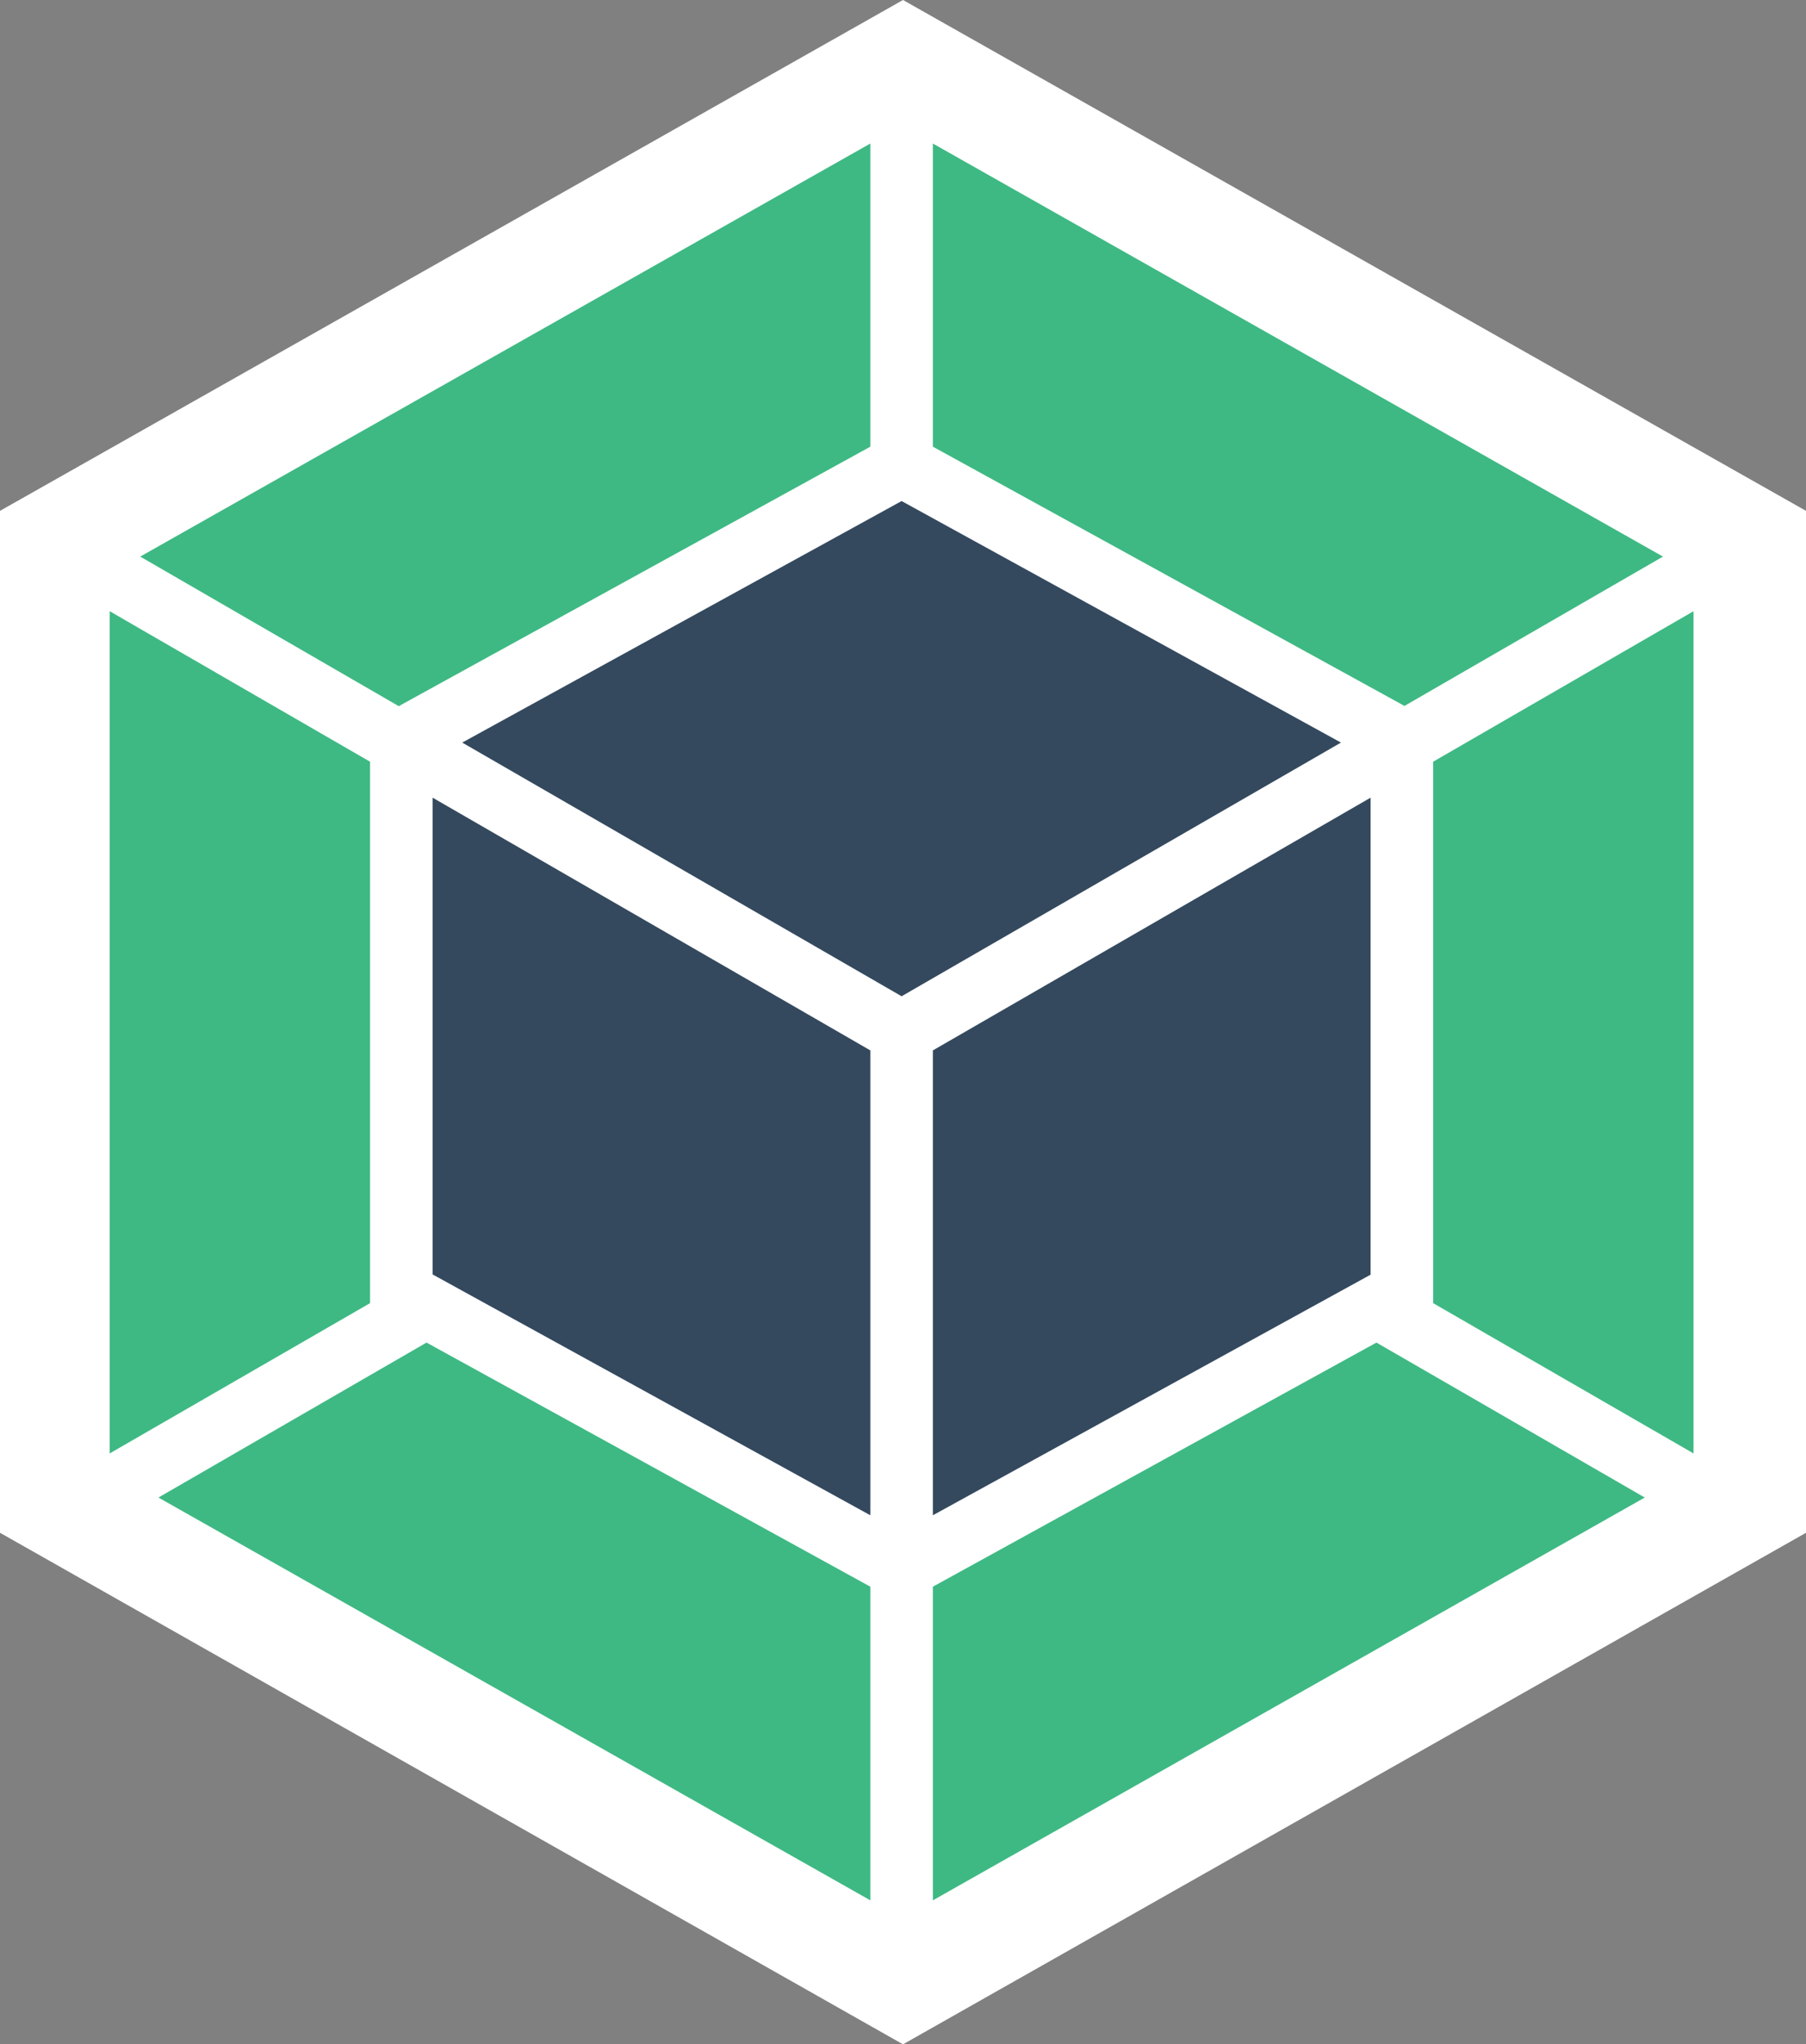 <svg id="webpack" xmlns="http://www.w3.org/2000/svg" viewBox="0 0 774 876"><rect x="0" y="0" width="774" height="876" fill="#808080" stroke="none"/><title>icon</title>
  <path id="outer" fill="#FFF" d="M387 0l387 218.9v437.9L387 876 0 656.8V218.9z"></path>
  <path id="inner" fill="#8ed6fb" d="M704.9 641.7L399.8 814.3V679.9l190.1-104.6 115 66.4zm20.9-18.9V261.9l-111.6 64.5v232l111.6 64.4zM67.9 641.7L373 814.3V679.9L182.8 575.3 67.9 641.7zM47 622.8V261.9l111.6 64.5v232L47 622.8zm13.1-384.3L373 61.5v129.9L172.5 301.7l-1.6.9-110.8-64.1zm652.6 0l-312.9-177v129.9l200.5 110.2 1.6.9 110.8-64z" style="fill: rgb(62, 185, 131);"></path>
  <path id="cube" fill="#1c78c0" d="M373 649.3L185.4 546.1V341.8L373 450.1v199.2zm26.8 0l187.6-103.1V341.8L399.8 450.1v199.2zm-13.4-207zM198.1 318.2l188.3-103.5 188.3 103.5-188.3 108.7-188.3-108.7z" style="fill: rgb(52, 73, 94);"></path>
</svg>